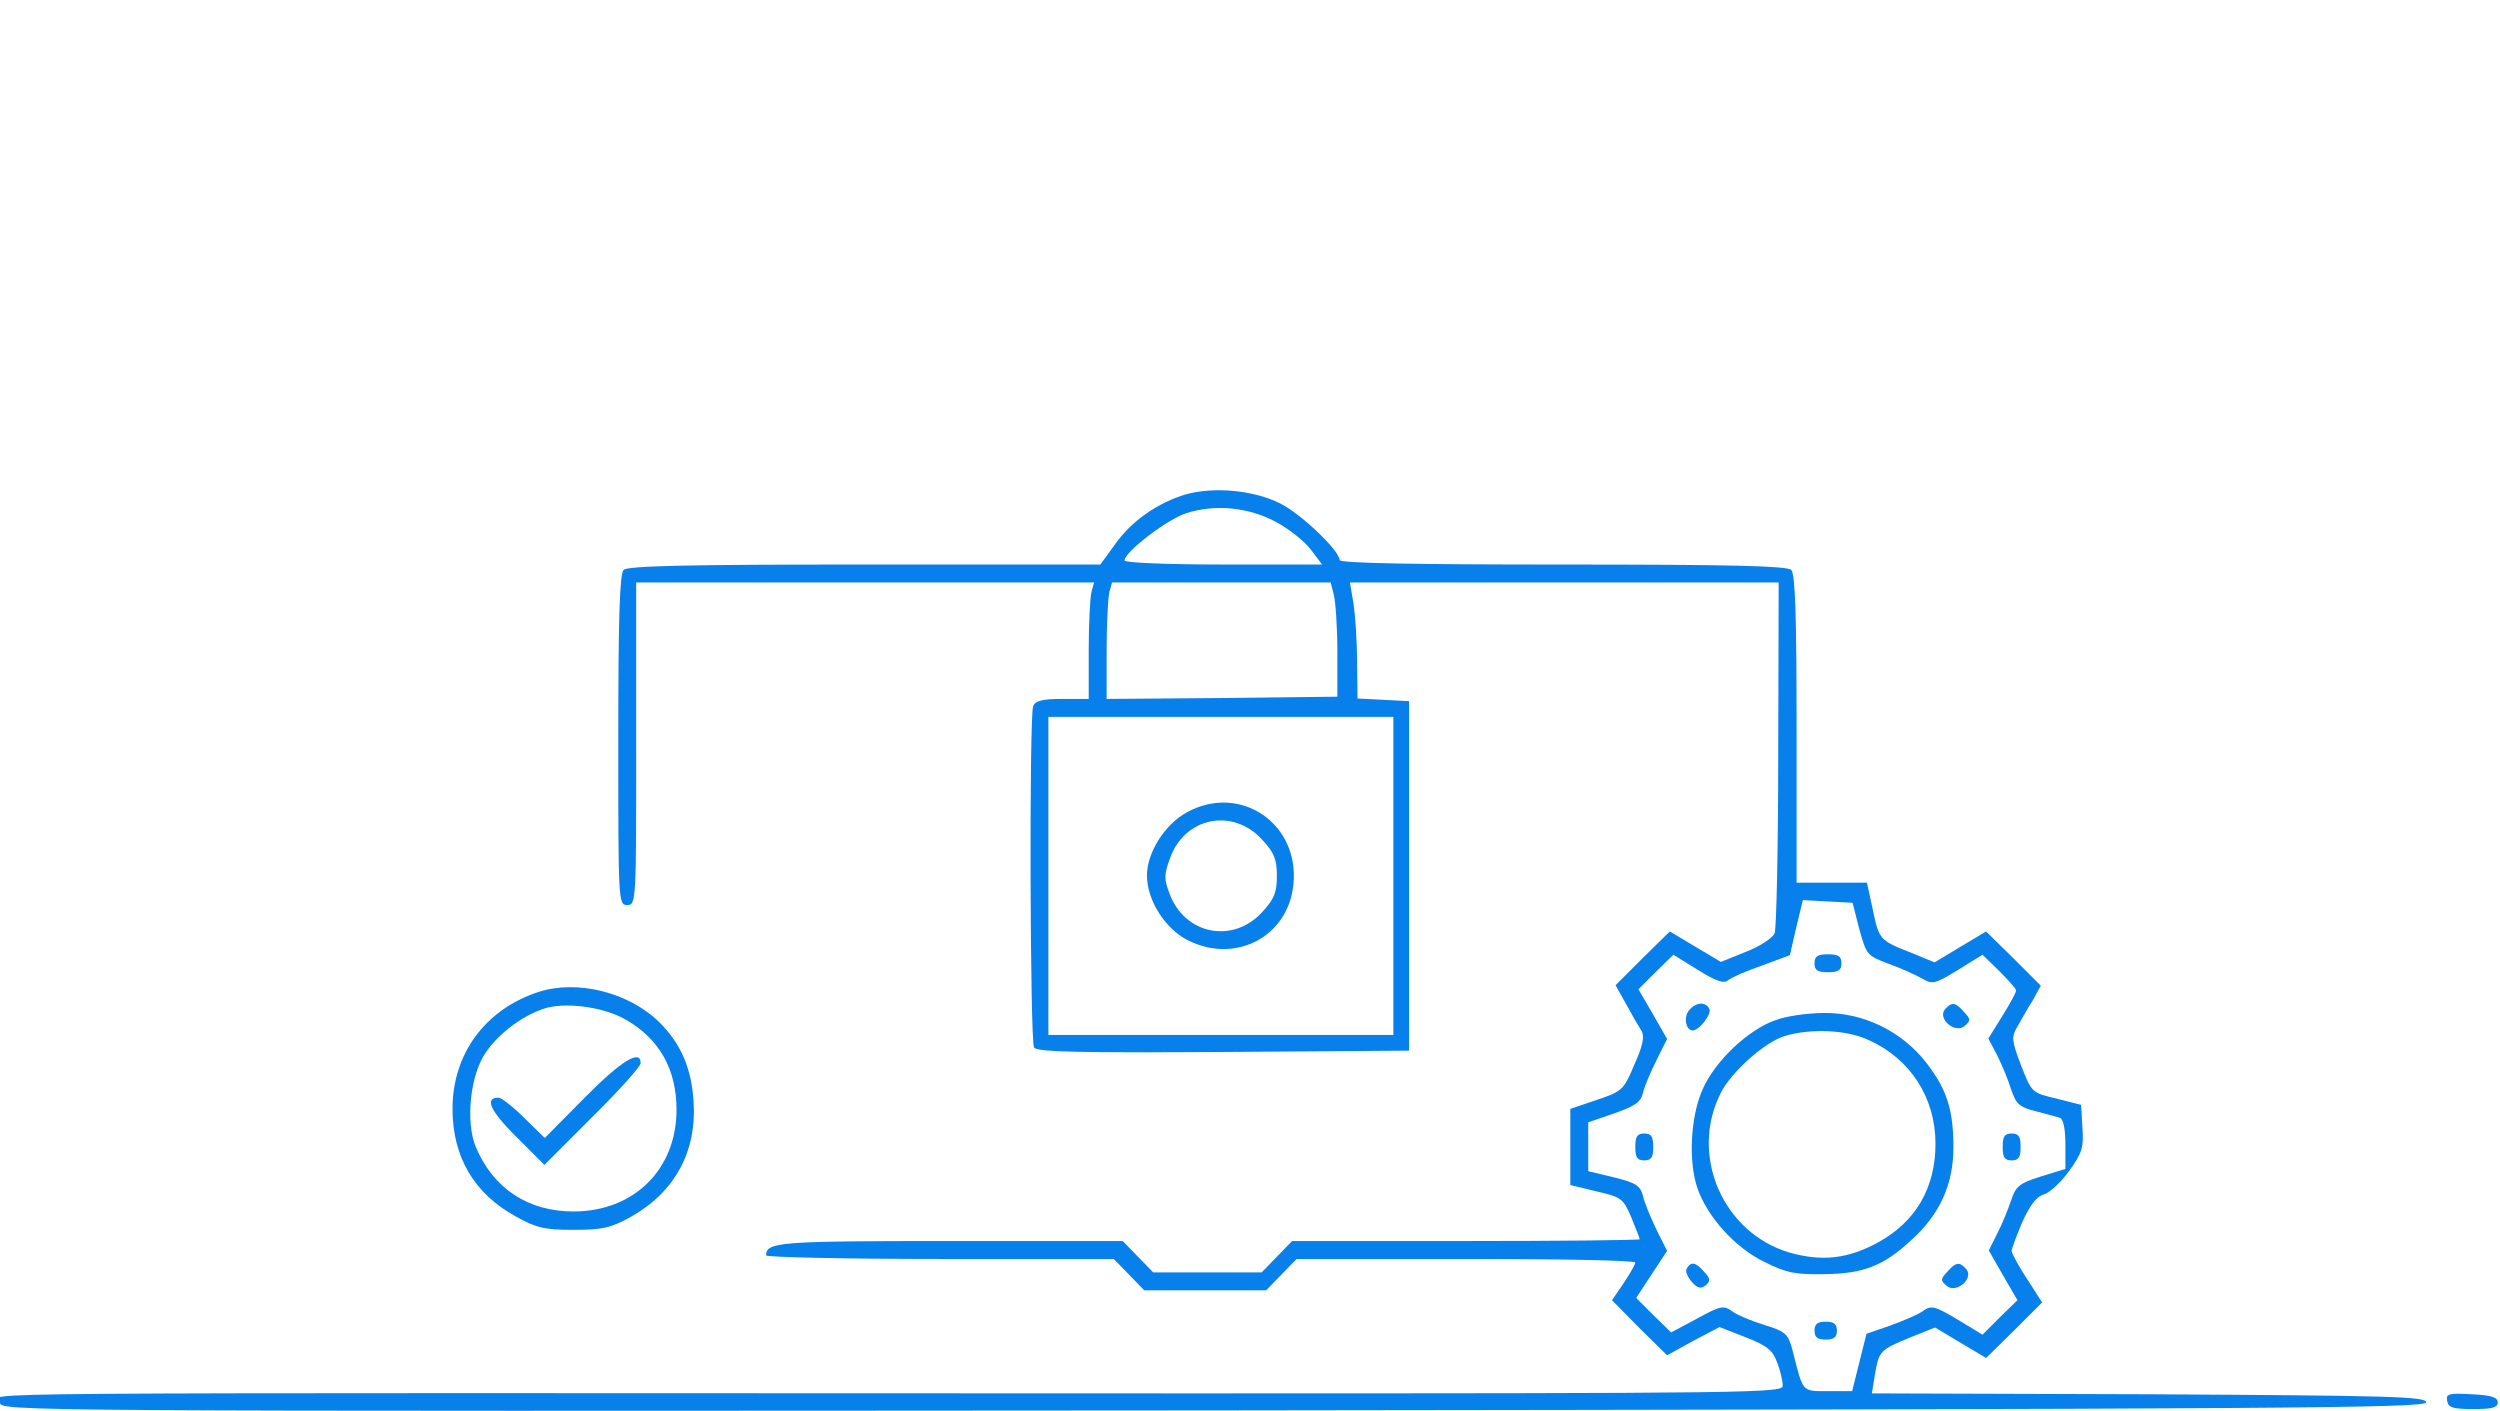 <?xml version="1.0" standalone="no"?>
<!DOCTYPE svg PUBLIC "-//W3C//DTD SVG 20010904//EN"
 "http://www.w3.org/TR/2001/REC-SVG-20010904/DTD/svg10.dtd">
<svg version="1.0" xmlns="http://www.w3.org/2000/svg"
 width="558pt" height="315pt" viewBox="0 0 558 315"
 preserveAspectRatio="xMidYMid meet">

<g transform="translate(0,315) scale(0.1,-0.1)"
fill="#0780EB" stroke="none">
<path d="M2648 2047 c-64 -19 -123 -60 -160 -113 l-32 -44 -526 0 c-396 0
-529 -3 -538 -12 -9 -9 -12 -107 -12 -380 0 -361 0 -368 20 -368 20 0 20 7 20
360 l0 360 511 0 511 0 -6 -22 c-3 -13 -6 -71 -6 -130 l0 -108 -59 0 c-44 0
-60 -4 -65 -16 -9 -24 -7 -747 2 -762 7 -10 98 -12 423 -10 l414 3 0 390 0
390 -57 3 -58 3 -1 82 c0 45 -4 103 -8 130 l-8 47 479 0 478 0 -1 -382 c0
-211 -4 -391 -8 -401 -4 -10 -32 -29 -63 -41 l-57 -23 -57 34 -57 34 -61 -60
-60 -60 24 -43 c13 -24 28 -50 34 -59 7 -12 3 -33 -16 -75 -24 -57 -27 -60
-84 -79 l-59 -20 0 -85 0 -85 58 -14 c56 -13 60 -16 78 -58 10 -25 19 -47 19
-49 0 -2 -175 -4 -388 -4 l-388 0 -34 -35 -34 -35 -121 0 -121 0 -34 35 -34
35 -386 0 c-381 0 -410 -2 -410 -32 0 -4 175 -8 388 -8 l388 0 34 -35 34 -35
136 0 136 0 34 35 34 35 378 0 c208 0 378 -3 378 -8 0 -4 -12 -25 -26 -46
l-26 -38 61 -62 62 -61 58 32 59 31 59 -23 c48 -19 60 -29 70 -57 7 -18 12
-41 12 -51 1 -16 -64 -17 -1331 -17 -2898 1 -2648 3 -2648 -20 0 -20 5 -20
2708 -18 2398 3 2707 5 2707 18 0 13 -77 15 -618 18 l-619 2 7 43 c9 52 11 54
79 82 l55 22 57 -34 57 -34 63 62 62 62 -34 53 c-19 29 -34 57 -34 62 0 5 11
34 24 65 17 37 32 57 48 61 13 4 38 27 56 52 29 40 33 52 30 97 l-3 51 -55 14
c-55 13 -55 13 -79 74 -21 56 -22 63 -8 87 8 14 23 41 34 58 l18 33 -61 61
-61 60 -57 -34 -58 -35 -51 21 c-72 28 -73 30 -87 97 l-13 60 -78 0 -79 0 0
343 c0 253 -3 346 -12 355 -9 9 -136 12 -510 12 -333 0 -498 3 -498 10 0 21
-86 103 -132 126 -59 30 -147 38 -210 21z m202 -63 c27 -15 62 -42 76 -61 l25
-33 -220 0 c-127 0 -221 4 -221 9 0 19 95 92 139 106 64 20 139 13 201 -21z
m127 -161 c4 -16 8 -73 8 -128 l0 -100 -257 -3 -258 -2 0 107 c0 60 3 118 6
131 l6 22 244 0 244 0 7 -27z m133 -628 l0 -355 -385 0 -385 0 0 355 0 355
385 0 385 0 0 -355z m1040 -119 c16 -57 17 -59 65 -77 28 -10 61 -25 75 -33
24 -14 29 -12 80 19 l55 34 38 -37 c20 -20 37 -39 37 -43 0 -4 -14 -30 -31
-57 l-31 -50 20 -38 c11 -22 25 -56 31 -76 11 -32 18 -39 54 -48 23 -6 48 -13
55 -15 7 -3 12 -24 12 -59 l0 -55 -55 -17 c-48 -15 -56 -22 -66 -53 -7 -20
-20 -53 -31 -74 l-19 -38 32 -56 32 -55 -39 -38 -39 -39 -56 34 c-52 31 -59
32 -78 18 -12 -8 -45 -22 -73 -32 l-52 -18 -16 -64 -16 -64 -54 0 c-59 0 -55
-4 -79 91 -10 37 -15 42 -64 57 -29 9 -62 23 -72 31 -18 13 -26 11 -77 -17
l-58 -31 -39 38 -39 39 34 52 35 53 -24 48 c-13 27 -27 61 -30 75 -6 23 -16
29 -64 41 l-58 14 0 54 0 55 58 20 c46 16 59 25 64 45 3 14 17 47 30 73 l24
48 -32 56 -32 55 39 39 39 38 55 -34 c40 -25 58 -31 67 -23 7 6 41 21 76 33
l62 23 14 61 15 62 55 -3 56 -3 15 -59z"/>
<path d="M2651 1338 c-51 -27 -91 -91 -91 -142 0 -55 40 -118 90 -144 107 -55
226 7 237 125 13 135 -118 224 -236 161z m166 -62 c27 -29 33 -44 33 -81 0
-37 -6 -52 -33 -81 -65 -71 -172 -50 -206 40 -13 33 -13 44 0 79 32 93 140
115 206 43z"/>
<path d="M4050 1000 c0 -16 7 -20 30 -20 23 0 30 4 30 20 0 16 -7 20 -30 20
-23 0 -30 -4 -30 -20z"/>
<path d="M3770 895 c-13 -15 -7 -45 8 -45 15 0 44 38 37 49 -9 16 -30 14 -45
-4z"/>
<path d="M4341 897 c-17 -21 23 -55 44 -37 14 12 14 15 -1 31 -20 23 -28 23
-43 6z"/>
<path d="M3963 873 c-61 -21 -136 -92 -163 -155 -27 -61 -32 -161 -11 -221 22
-63 84 -132 148 -163 49 -25 70 -29 133 -28 89 1 134 18 197 77 63 57 93 124
93 206 0 83 -14 128 -59 187 -54 71 -141 114 -229 113 -37 0 -86 -7 -109 -16z
m207 -44 c94 -42 150 -129 150 -232 0 -98 -44 -174 -128 -220 -68 -37 -125
-43 -197 -23 -150 44 -225 218 -154 357 23 46 98 113 141 126 56 18 139 15
188 -8z"/>
<path d="M3650 590 c0 -23 4 -30 20 -30 16 0 20 7 20 30 0 23 -4 30 -20 30
-16 0 -20 -7 -20 -30z"/>
<path d="M4470 590 c0 -23 4 -30 20 -30 16 0 20 7 20 30 0 23 -4 30 -20 30
-16 0 -20 -7 -20 -30z"/>
<path d="M3765 319 c-4 -5 1 -19 11 -30 13 -15 20 -16 31 -8 11 10 11 15 -3
30 -19 22 -30 24 -39 8z"/>
<path d="M4346 311 c-15 -16 -15 -19 -1 -31 21 -18 61 16 44 37 -15 17 -23 17
-43 -6z"/>
<path d="M4050 180 c0 -15 7 -20 25 -20 18 0 25 5 25 20 0 15 -7 20 -25 20
-18 0 -25 -5 -25 -20z"/>
<path d="M1202 936 c-119 -39 -192 -138 -192 -261 0 -107 48 -189 141 -240 46
-26 65 -30 129 -30 64 0 83 4 128 29 98 55 148 146 140 259 -5 73 -28 127 -76
175 -68 67 -183 96 -270 68z m195 -62 c75 -43 113 -111 113 -201 0 -133 -95
-227 -230 -227 -101 0 -179 51 -218 144 -23 55 -13 158 21 209 30 46 90 89
139 102 50 12 128 0 175 -27z"/>
<path d="M1305 700 l-89 -90 -46 45 c-25 25 -51 45 -57 45 -32 0 -20 -28 38
-86 l64 -64 107 107 c60 59 108 113 108 120 0 32 -43 6 -125 -77z"/>
<path d="M5462 23 c3 -15 13 -18 58 -18 42 0 55 3 55 15 0 11 -14 16 -58 18
-52 3 -58 1 -55 -15z"/>
</g>
</svg>
